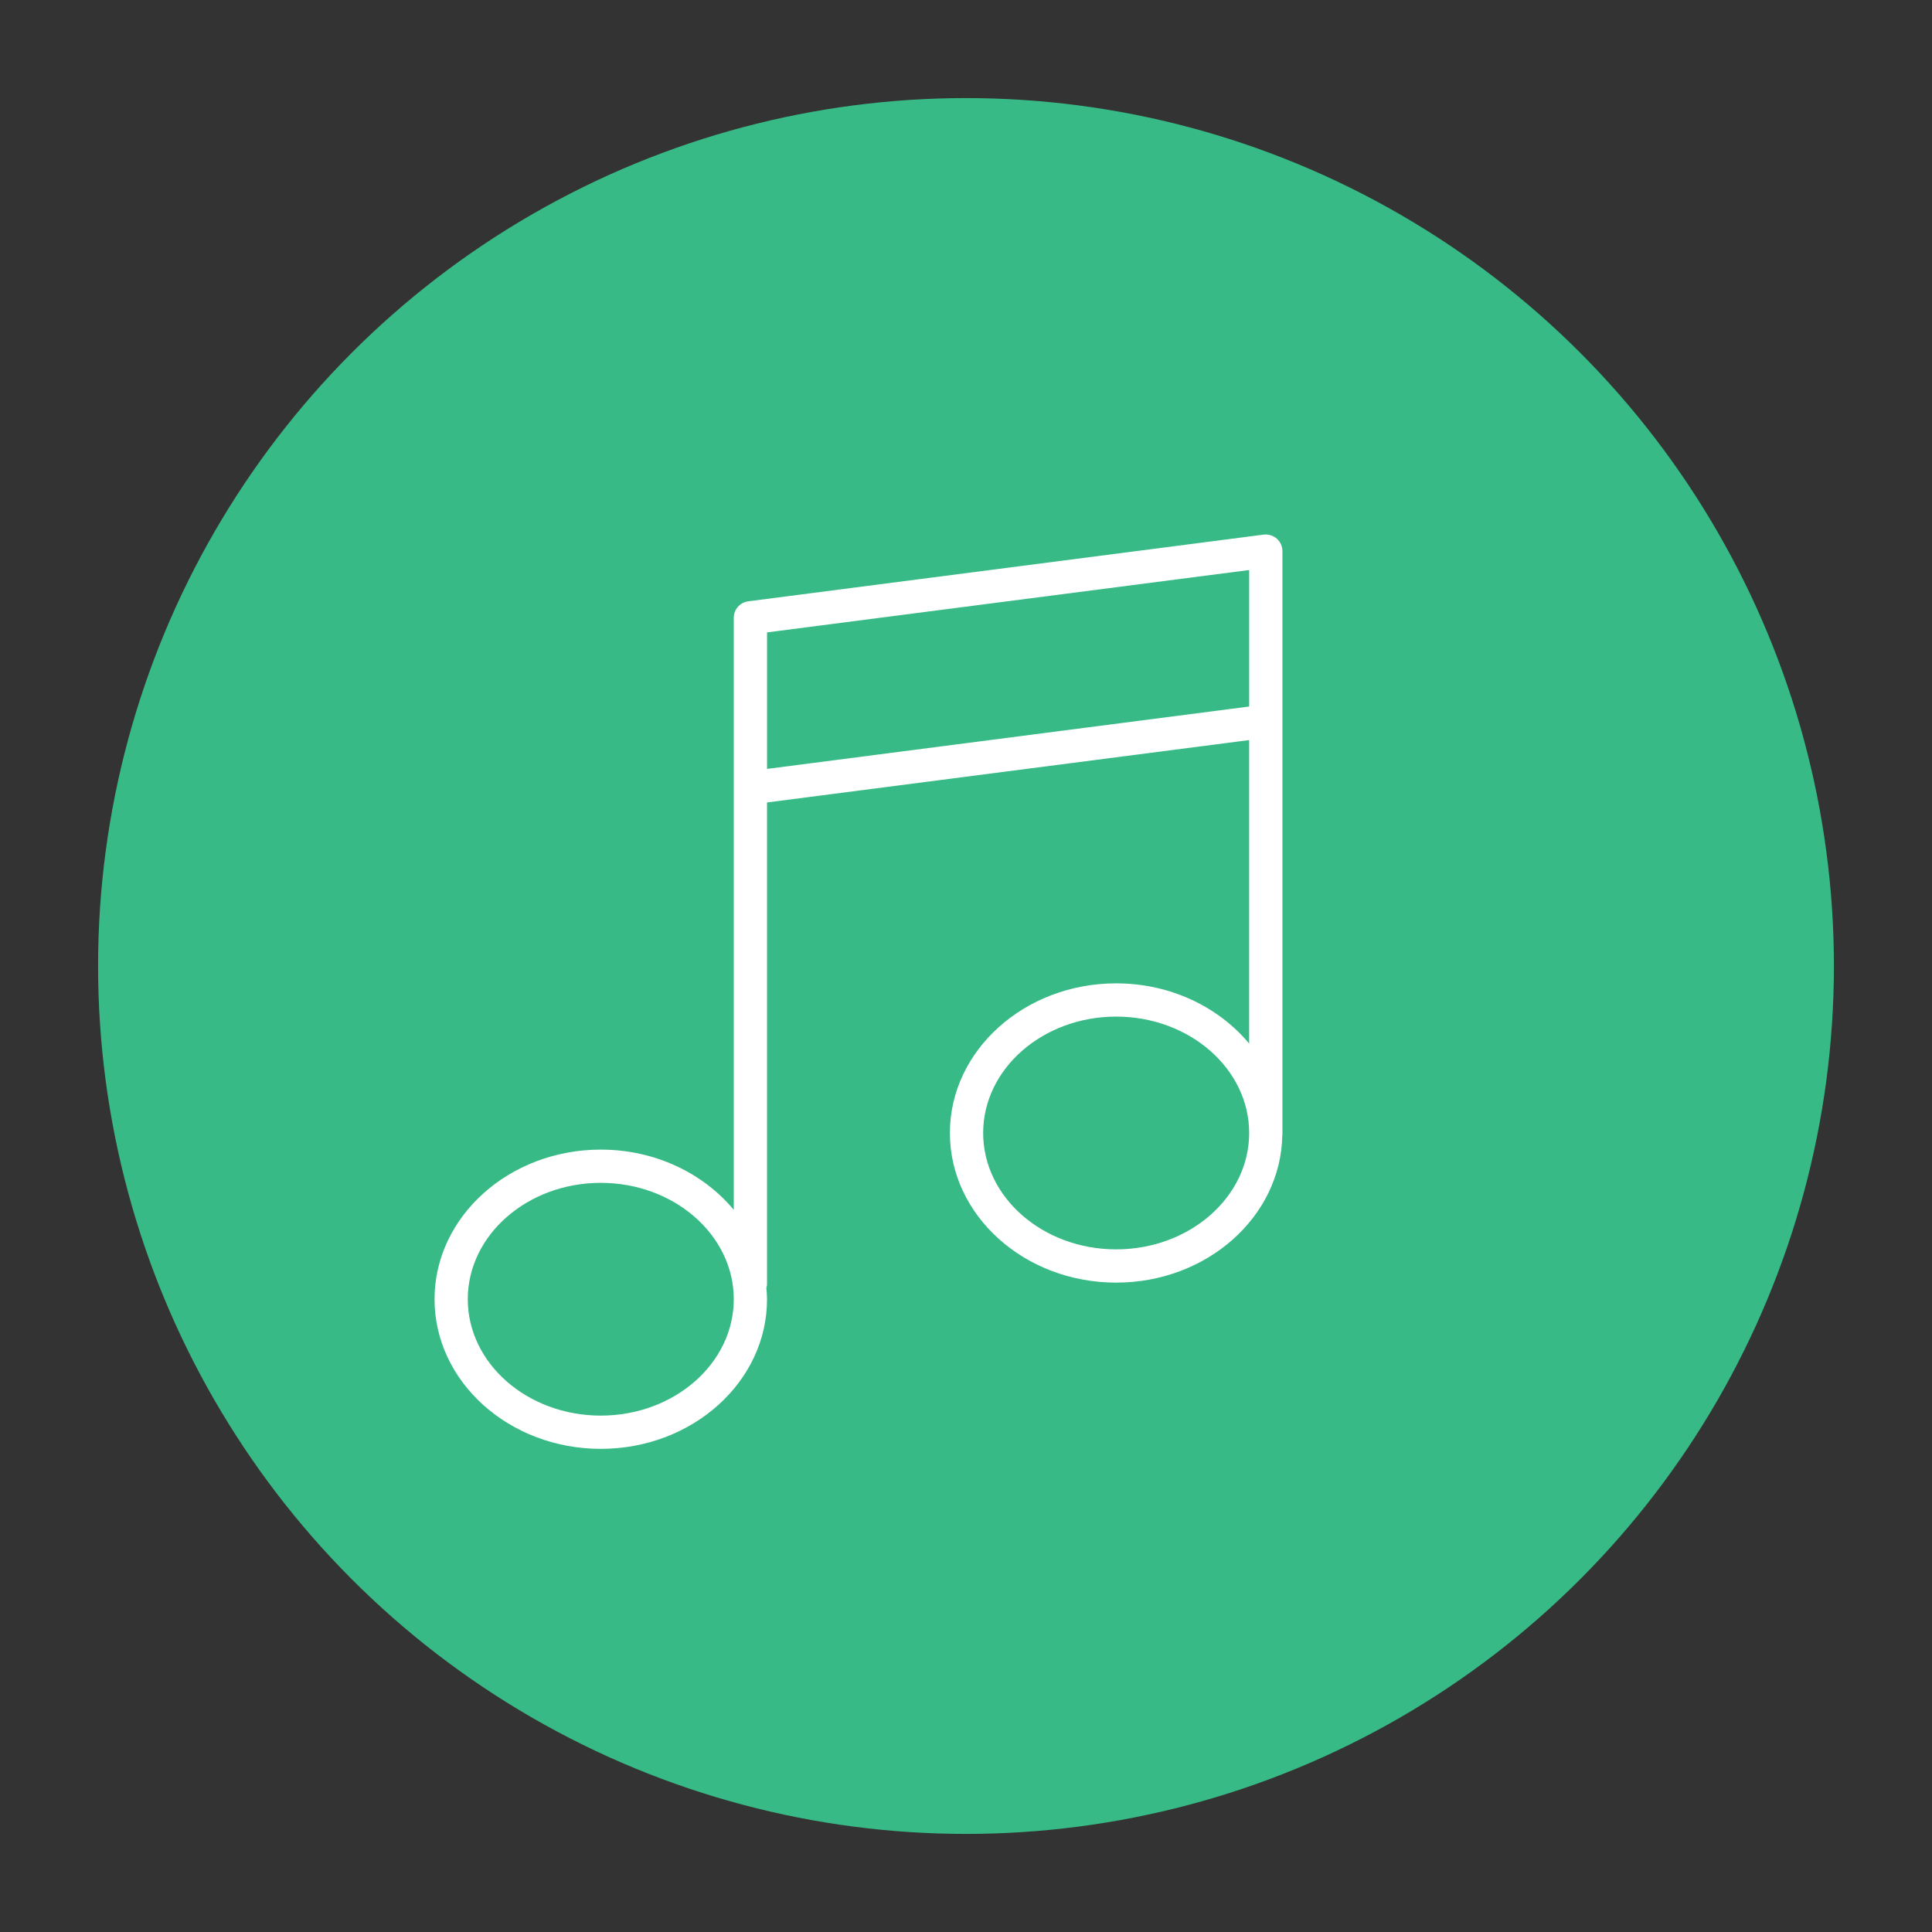 <?xml version="1.0" encoding="utf-8"?>
<!-- Generator: Adobe Illustrator 16.0.0, SVG Export Plug-In . SVG Version: 6.00 Build 0)  -->
<!DOCTYPE svg PUBLIC "-//W3C//DTD SVG 1.1//EN" "http://www.w3.org/Graphics/SVG/1.1/DTD/svg11.dtd">
<svg version="1.1" id="Layer_1" xmlns="http://www.w3.org/2000/svg" xmlns:xlink="http://www.w3.org/1999/xlink" x="0px" y="0px"
	 width="120px" height="120px" viewBox="0 0 120 120" enable-background="new 0 0 120 120" xml:space="preserve">
<rect x="0" y="0" width="120" height="120" fill="#333333" stroke="none"/>
<g>
	<circle fill="#37BA85" cx="60" cy="60" r="53.908"/>
	<g>
		<g>
			<path fill="#FFFFFF" d="M79.301,33.455c-0.223-0.195-0.518-0.284-0.813-0.249l-32.012,4.142c-0.516,0.067-0.9,0.503-0.9,1.023
				v36.774c-1.885-2.266-4.879-3.741-8.26-3.741c-5.693,0-10.326,4.169-10.326,9.294c0,5.125,4.633,9.293,10.326,9.293
				s10.326-4.168,10.326-9.293c0-0.24-0.021-0.475-0.041-0.71c0.014-0.066,0.041-0.127,0.041-0.198V49.842l29.945-3.875v18.852
				c-1.885-2.266-4.881-3.741-8.262-3.741C63.633,61.078,59,65.247,59,70.373c0,5.125,4.633,9.293,10.326,9.293
				c5.643,0,10.238-4.095,10.32-9.156c0-0.014,0.008-0.025,0.008-0.038V34.23C79.654,33.933,79.525,33.651,79.301,33.455
				L79.301,33.455z M37.316,87.926c-4.557,0-8.262-3.243-8.262-7.228s3.705-7.229,8.262-7.229c4.555,0,8.26,3.244,8.26,7.229
				S41.871,87.926,37.316,87.926L37.316,87.926z M69.326,77.6c-4.555,0-8.26-3.243-8.26-7.228c0-3.985,3.705-7.229,8.26-7.229
				s8.262,3.244,8.262,7.229C77.588,74.357,73.881,77.6,69.326,77.6L69.326,77.6z M47.643,47.758v-8.479l29.945-3.874v8.478
				L47.643,47.758z M47.643,47.758"/>
		</g>
	</g>
</g>
</svg>
